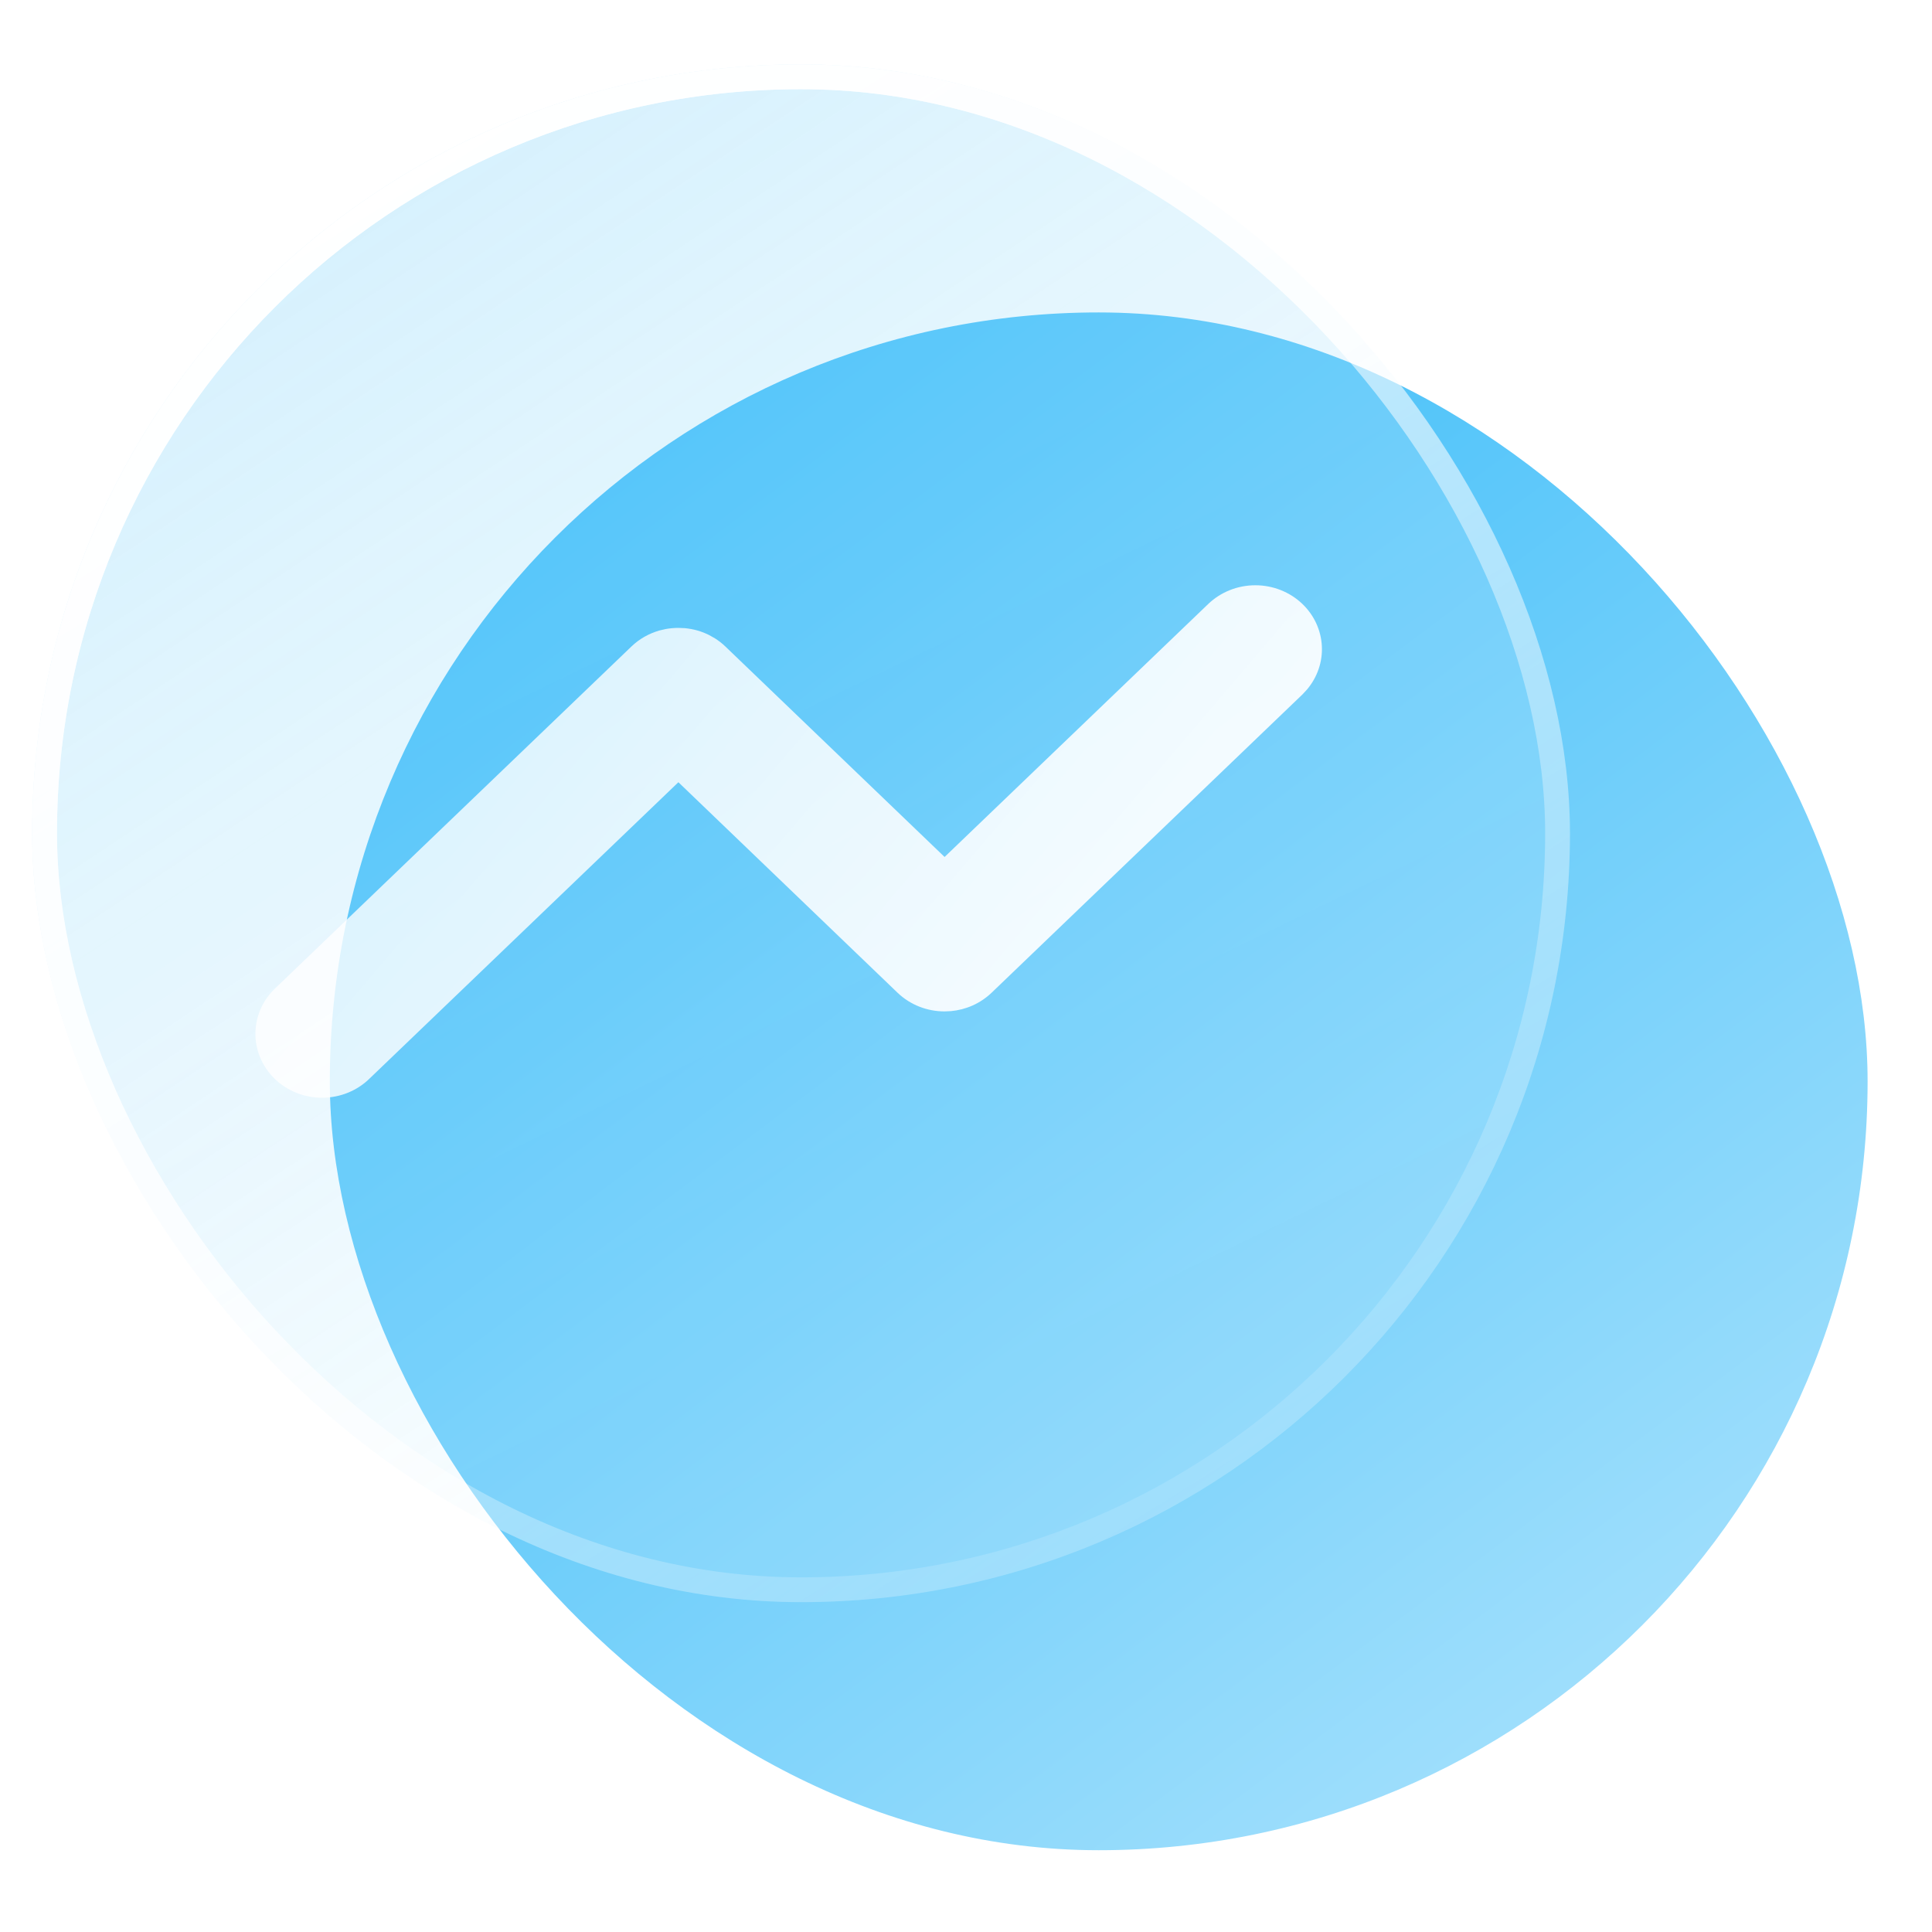 <svg xmlns="http://www.w3.org/2000/svg" fill="none" viewBox="0 0 60 60" class="design-iconfont">
  <g filter="url(#2tcbyouxf__filter0_b_968_5175)">
    <rect x="1" y="2" width="47.757" height="47.757" rx="23.878" fill="url(#2tcbyouxf__paint0_linear_968_5175)"/>
    <rect x="1.385" y="2.385" width="46.986" height="46.986" rx="23.493" stroke="url(#2tcbyouxf__paint1_linear_968_5175)" stroke-width=".77"/>
  </g>
  <rect x="10.243" y="9.703" width="47.757" height="47.757" rx="23.878" fill="url(#2tcbyouxf__paint2_linear_968_5175)"/>
  <g filter="url(#2tcbyouxf__filter1_b_968_5175)">
    <rect x="1" y="2" width="47.757" height="47.757" rx="23.878" fill="url(#2tcbyouxf__paint3_linear_968_5175)"/>
    <rect x="1.385" y="2.385" width="46.986" height="46.986" rx="23.493" stroke="url(#2tcbyouxf__paint4_linear_968_5175)" stroke-width=".77"/>
  </g>
  <path fill-rule="evenodd" clip-rule="evenodd" d="M38.986 18.176C39.534 18.176 40.06 18.385 40.448 18.757C40.81 19.105 41.025 19.568 41.051 20.059C41.078 20.55 40.913 21.032 40.59 21.414L40.45 21.565L30.797 30.828C30.444 31.167 29.994 31.359 29.534 31.401L29.334 31.41C28.805 31.41 28.276 31.216 27.872 30.828L21.068 24.293L11.489 33.484C11.299 33.674 11.07 33.826 10.818 33.93C10.566 34.034 10.294 34.089 10.02 34.091C9.745 34.094 9.473 34.044 9.218 33.944C8.964 33.844 8.733 33.697 8.539 33.511C8.345 33.324 8.191 33.102 8.087 32.858C7.983 32.615 7.93 32.353 7.932 32.09C7.935 31.826 7.992 31.565 8.1 31.323C8.208 31.081 8.366 30.861 8.563 30.678L19.606 20.081C19.858 19.838 20.159 19.673 20.48 19.58L20.674 19.535C20.803 19.512 20.936 19.5 21.068 19.5L21.266 19.508C21.533 19.532 21.793 19.606 22.03 19.726L22.207 19.827C22.324 19.901 22.432 19.986 22.531 20.081L22.543 20.093L29.335 26.614L37.523 18.757C37.911 18.385 38.437 18.176 38.986 18.176Z" fill="url(#2tcbyouxf__paint5_linear_968_5175)"/>
  <defs>
    <linearGradient id="2tcbyouxf__paint0_linear_968_5175" x1="11" y1="2" x2="38.5" y2="43.5" gradientUnits="userSpaceOnUse">
      <stop stop-color="#2BB7F8" stop-opacity=".24"/>
      <stop offset="1" stop-color="#2BB7F8" stop-opacity="0"/>
    </linearGradient>
    <linearGradient id="2tcbyouxf__paint1_linear_968_5175" x1="9.683" y1="-.605" x2="42.245" y2="51.493" gradientUnits="userSpaceOnUse">
      <stop stop-color="#fff"/>
      <stop offset="1" stop-color="#fff" stop-opacity="0"/>
    </linearGradient>
    <linearGradient id="2tcbyouxf__paint2_linear_968_5175" x1="13.71" y1="9.703" x2="74.946" y2="91.351" gradientUnits="userSpaceOnUse">
      <stop stop-color="#2BB7F8"/>
      <stop offset="1" stop-color="#fff"/>
    </linearGradient>
    <linearGradient id="2tcbyouxf__paint3_linear_968_5175" x1="20.971" y1="15.893" x2="34.864" y2="44.547" gradientUnits="userSpaceOnUse">
      <stop stop-color="#fff" stop-opacity=".15"/>
      <stop offset="1" stop-color="#fff" stop-opacity=".12"/>
    </linearGradient>
    <linearGradient id="2tcbyouxf__paint4_linear_968_5175" x1="9.683" y1="-.605" x2="42.245" y2="51.493" gradientUnits="userSpaceOnUse">
      <stop stop-color="#fff"/>
      <stop offset="1" stop-color="#fff" stop-opacity="0"/>
    </linearGradient>
    <linearGradient id="2tcbyouxf__paint5_linear_968_5175" x1="9.858" y1="11.628" x2="41.054" y2="38.203" gradientUnits="userSpaceOnUse">
      <stop stop-color="#fff" stop-opacity=".7"/>
      <stop offset="1" stop-color="#fff"/>
    </linearGradient>
    <filter id="2tcbyouxf__filter0_b_968_5175" x="-6.703" y="-5.703" width="63.162" height="63.162" filterUnits="userSpaceOnUse" color-interpolation-filters="sRGB">
      <feFlood flood-opacity="0" result="BackgroundImageFix"/>
      <feGaussianBlur in="BackgroundImage" stdDeviation="3.851"/>
      <feComposite in2="SourceAlpha" operator="in" result="effect1_backgroundBlur_968_5175"/>
      <feBlend in="SourceGraphic" in2="effect1_backgroundBlur_968_5175" result="shape"/>
    </filter>
    <filter id="2tcbyouxf__filter1_b_968_5175" x="-6.703" y="-5.703" width="63.162" height="63.162" filterUnits="userSpaceOnUse" color-interpolation-filters="sRGB">
      <feFlood flood-opacity="0" result="BackgroundImageFix"/>
      <feGaussianBlur in="BackgroundImage" stdDeviation="3.851"/>
      <feComposite in2="SourceAlpha" operator="in" result="effect1_backgroundBlur_968_5175"/>
      <feBlend in="SourceGraphic" in2="effect1_backgroundBlur_968_5175" result="shape"/>
    </filter>
  </defs>
</svg>
